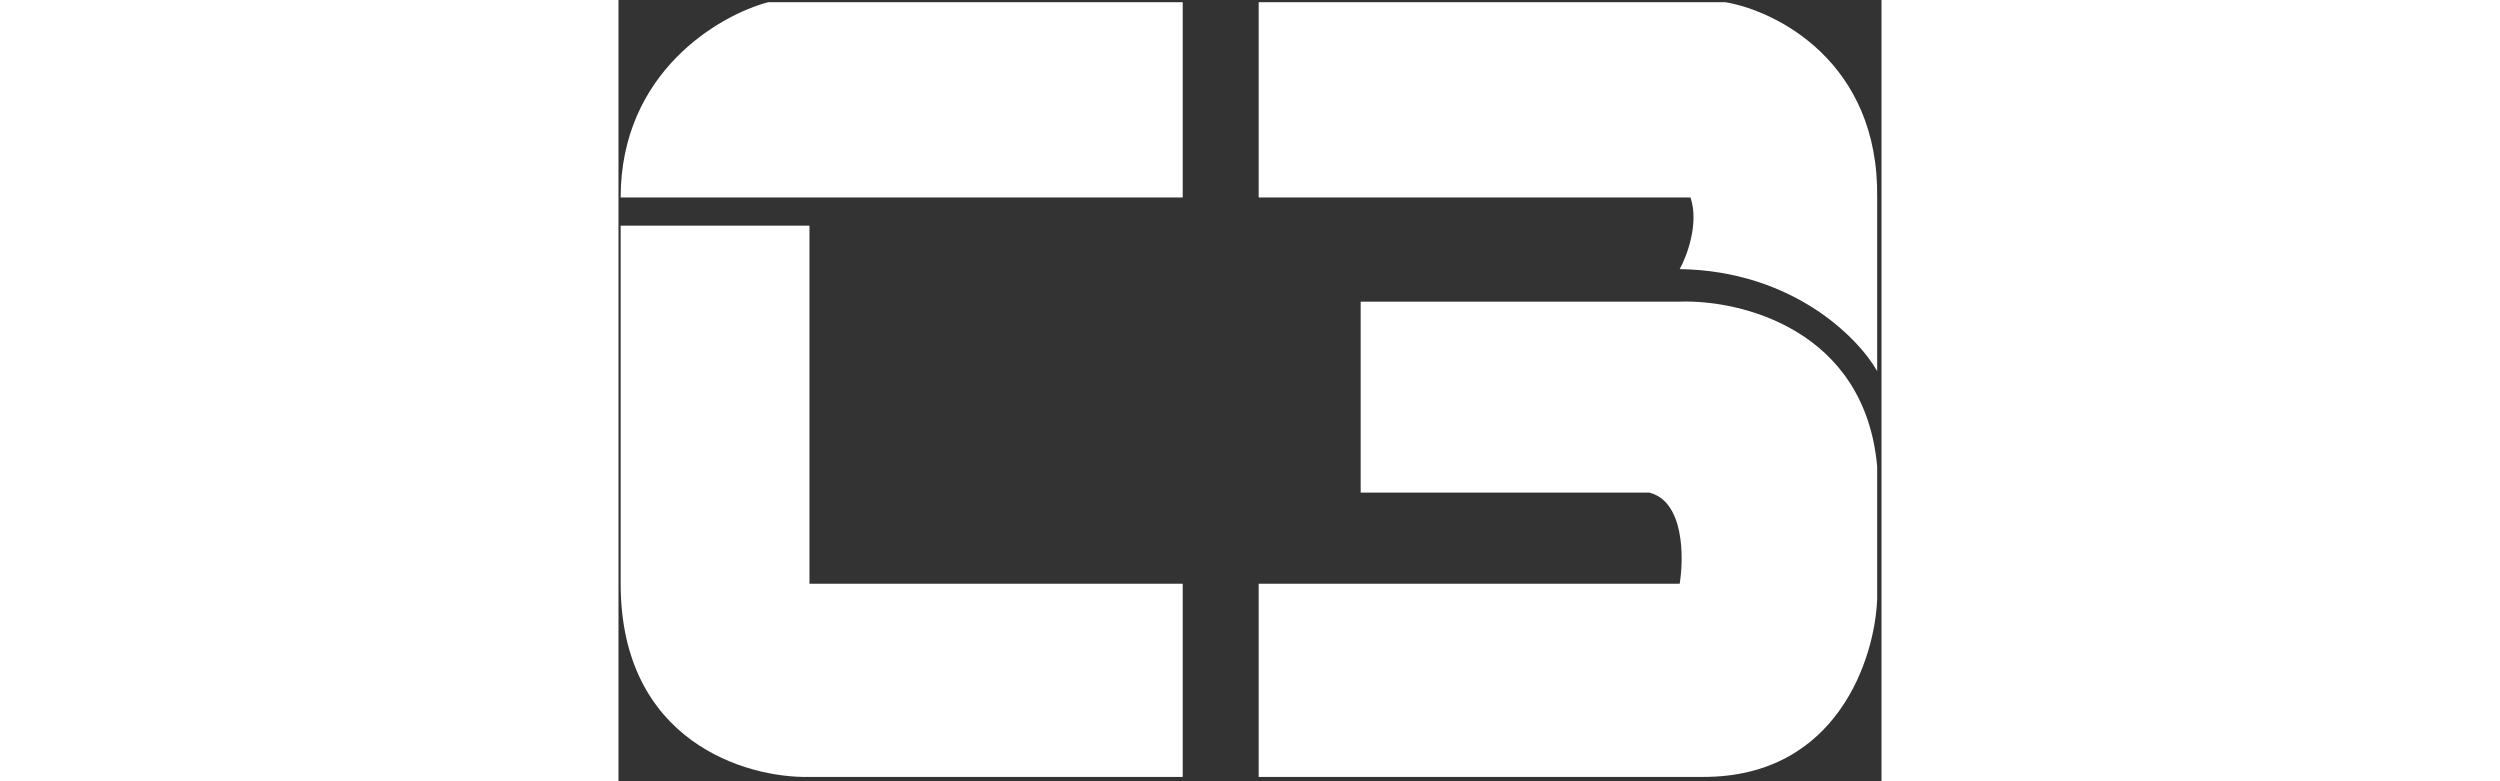 <svg width="192" height="60" viewBox="0 0 291 180" fill="none" xmlns="http://www.w3.org/2000/svg">
<rect x="0" y="0" width="291" height="180" fill="#333333" stroke="none"/>
<path d="M44 52H0.5V134.5C0.5 170.9 29.5 179.333 44 179H130V134.5H44V52Z" fill="white"/>
<path d="M130 45.5H0.5C0.5 16.7 23.167 3.5 34.5 0.5H130V45.5Z" fill="white"/>
<path d="M147.5 0.5V45.5H247C249 51.5 246.167 59 244.5 62C270.5 62.4 285.667 77.833 290 85.5V45.5C290.4 14.3 266.833 2.5 255 0.5H147.5Z" fill="white"/>
<path d="M244.5 69.5H171V113.5H237.5C245.5 115.5 245.5 128.333 244.5 134.5H147.5V179H250C280.8 179 289.5 151.667 290 138V107.5C287.2 75.9 258.5 69 244.5 69.5Z" fill="white"/>
</svg>

